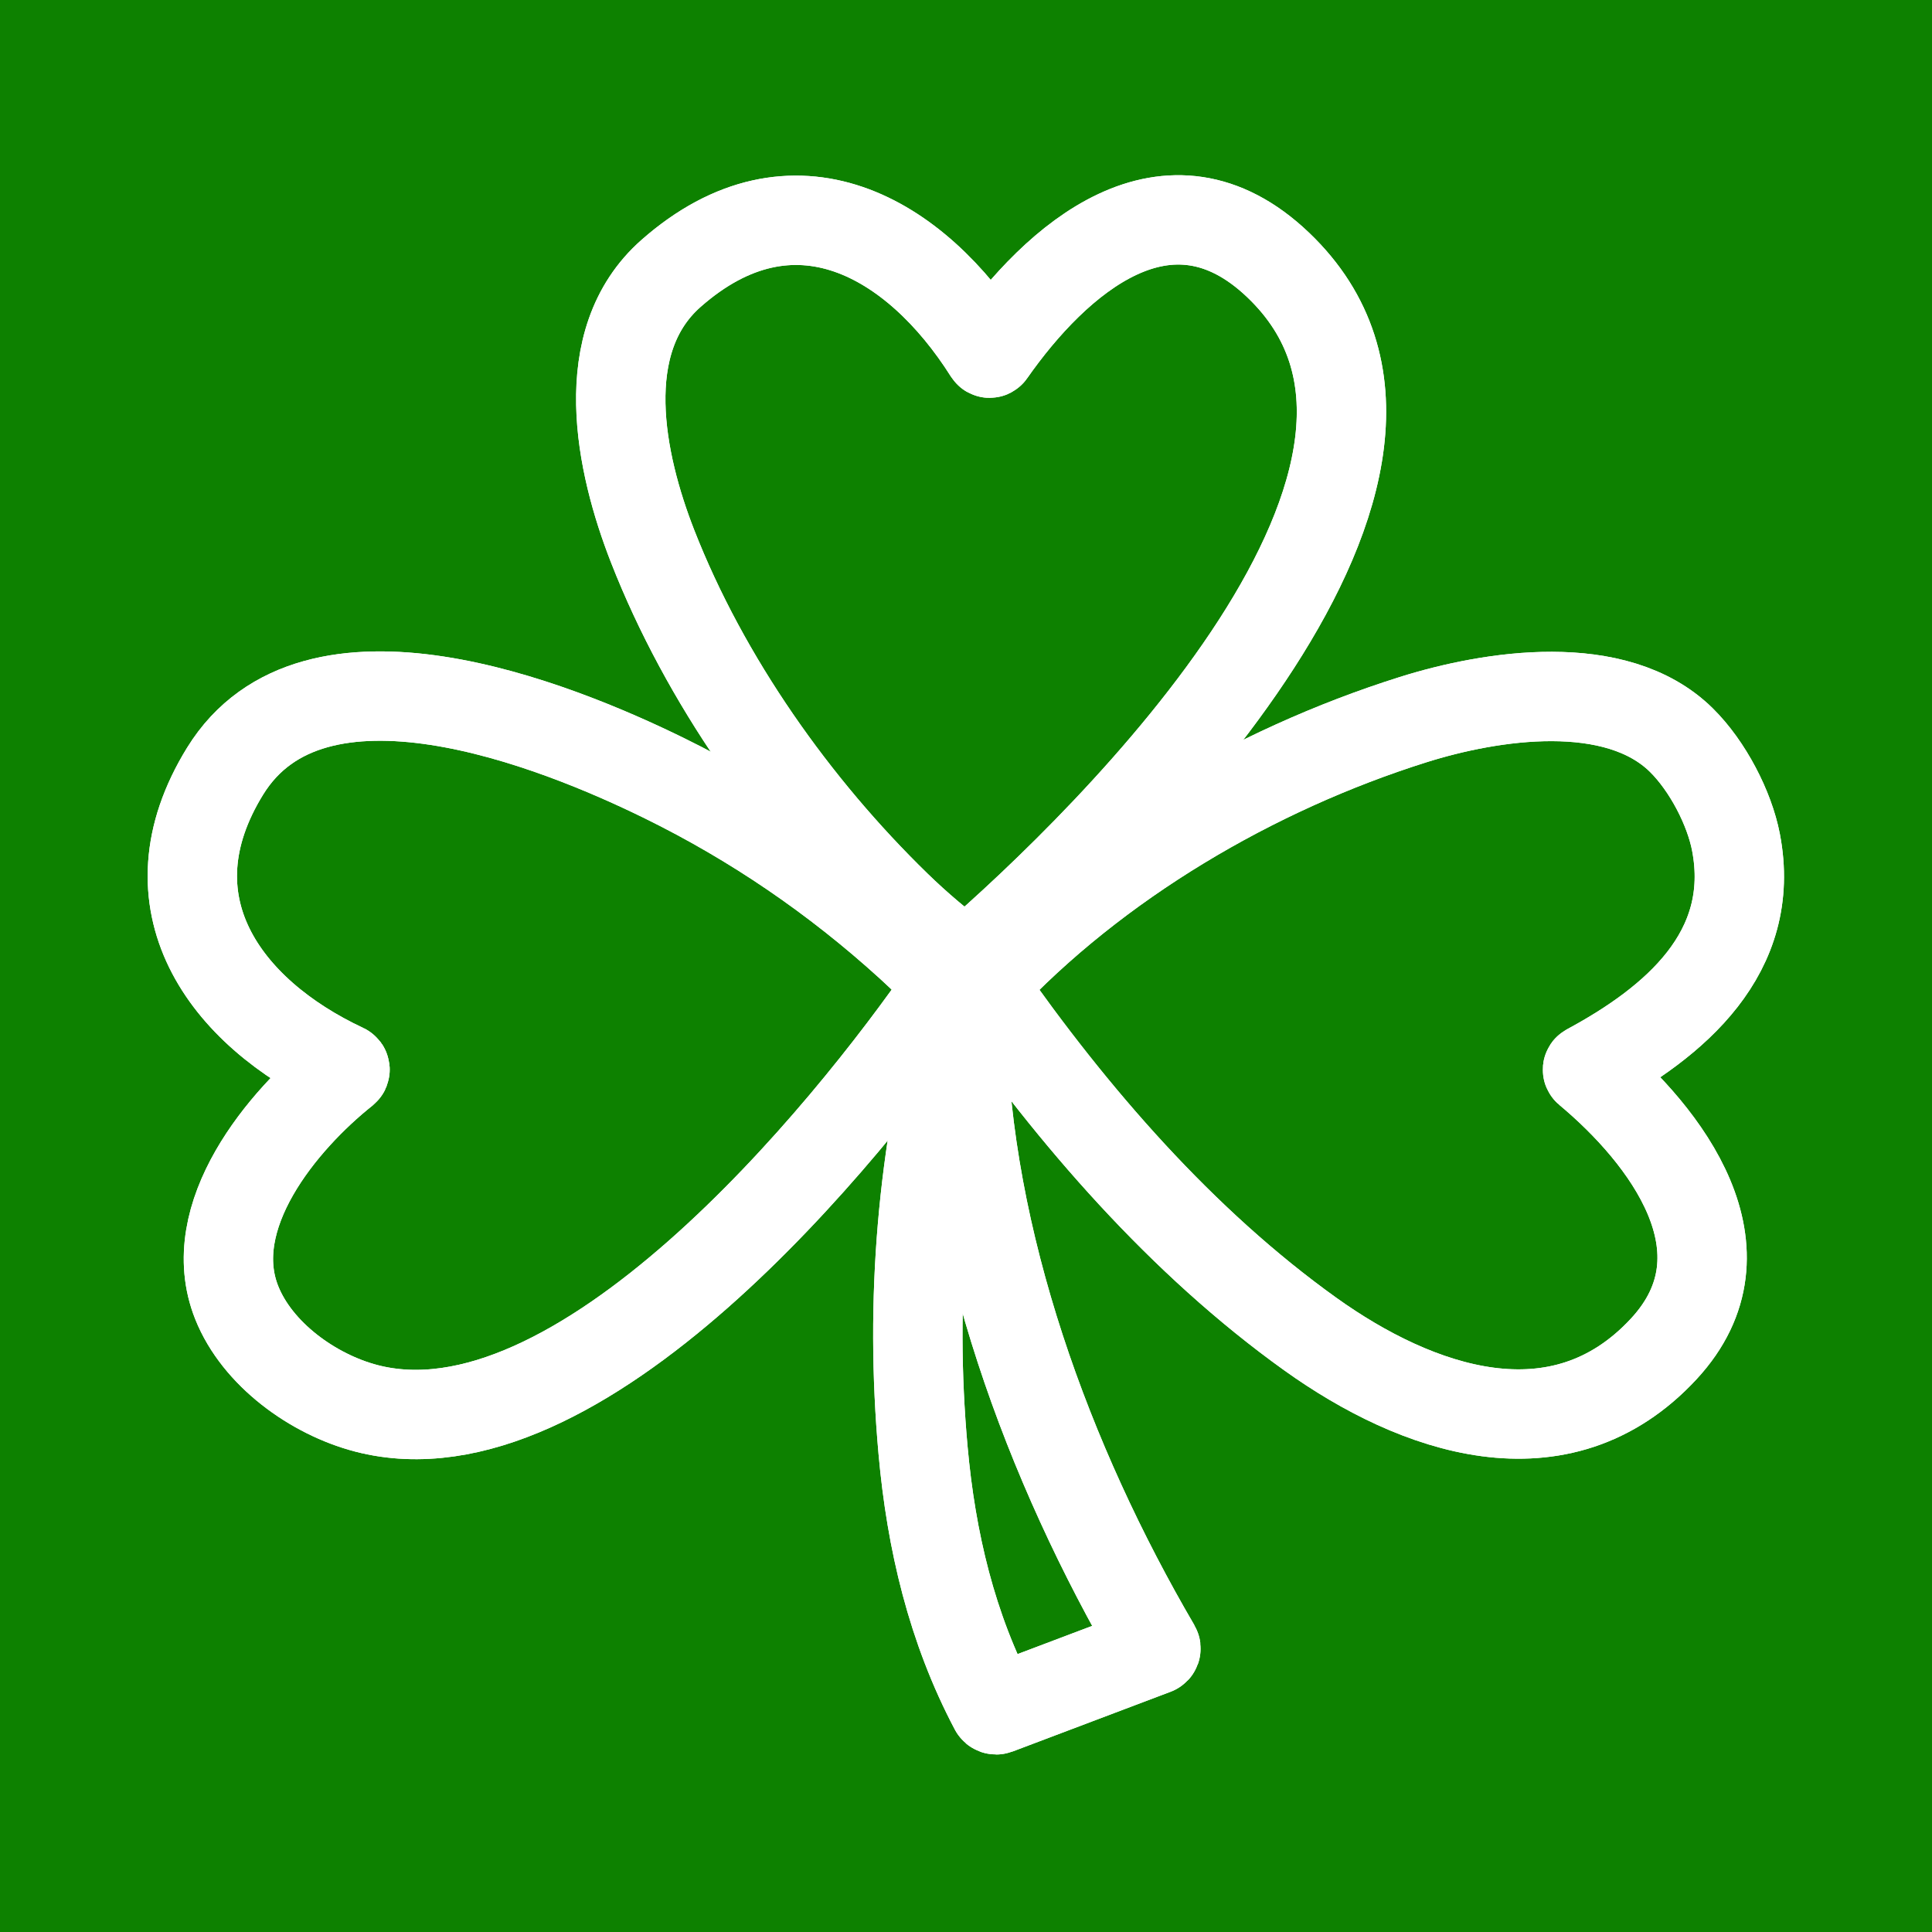 <svg width="800" height="800" viewBox="0 0 800 800" fill="none" xmlns="http://www.w3.org/2000/svg">
<rect width="800" height="800" fill="#0D8100"/>
<rect width="800" height="800" fill="#0D8100"/>
<path d="M409.383 146.029C379.129 98.069 328.457 68.602 277.827 113.246C245.985 141.336 256.847 191.923 270.197 226.098C291.964 281.772 329.258 334.187 371.133 374.952C380.033 383.608 389.509 391.608 399.56 398.953C399.726 399.072 399.926 399.133 400.13 399.125C400.334 399.117 400.529 399.042 400.685 398.91C460.083 347.719 617.298 193.806 529.303 109.761C483.662 66.157 437.248 107.33 410.156 146.043C410.112 146.106 410.054 146.157 409.986 146.192C409.918 146.227 409.842 146.245 409.766 146.244C409.689 146.242 409.614 146.222 409.547 146.184C409.48 146.147 409.424 146.094 409.383 146.029Z" stroke="white" stroke-width="37"/>
<path d="M376.726 391.477C345.924 363.485 312.096 340.43 275.242 322.313C229.572 299.843 129.859 259.977 93.239 319.277C59.711 373.589 92.761 419.103 142.548 442.388C142.637 442.428 142.714 442.491 142.772 442.57C142.829 442.65 142.865 442.743 142.876 442.842C142.888 442.94 142.874 443.04 142.836 443.133C142.798 443.226 142.738 443.308 142.66 443.371C116.846 463.915 83.768 503.613 98.017 539.375C106.504 560.692 129.592 577.4 151.71 583.161C239.31 605.968 349.999 470.674 392.717 408.578C392.829 408.413 392.884 408.216 392.873 408.018C392.863 407.82 392.789 407.632 392.661 407.482C388.155 402.367 382.843 397.032 376.726 391.477Z" stroke="white" stroke-width="37"/>
<path d="M657.599 442.514C693.277 423.305 727.649 394.54 718.824 348.73C716.126 334.735 707.203 317.282 696.172 306.42C669.094 279.777 617.466 287.801 585.09 298.002C519.102 318.785 453.97 357.091 406.896 407.482C406.757 407.63 406.672 407.82 406.657 408.022C406.642 408.224 406.696 408.426 406.811 408.592C444.176 462.145 489.339 514.32 542.695 552.5C586.313 583.709 645.95 605.069 689.019 558.444C726.496 517.875 689.652 470.098 657.515 443.301C657.455 443.251 657.409 443.186 657.379 443.114C657.35 443.041 657.34 442.963 657.348 442.885C657.356 442.807 657.383 442.733 657.427 442.668C657.471 442.604 657.53 442.551 657.599 442.514Z" stroke="white" stroke-width="37"/>
<path d="M397.804 417.445C381.841 477.522 376.646 538.555 382.22 600.544C385.579 637.922 394.094 674.191 411.744 707.55C411.841 707.733 412 707.874 412.192 707.946C412.384 708.019 412.594 708.018 412.783 707.944L478.224 683.198C478.315 683.163 478.397 683.108 478.465 683.038C478.533 682.967 478.584 682.883 478.616 682.791C478.648 682.699 478.66 682.601 478.651 682.504C478.641 682.407 478.611 682.313 478.561 682.228C434.03 606.066 400.207 514.109 398.324 425.132C398.314 424.654 398.488 423.389 398.844 421.337C399.087 419.951 398.914 418.639 398.324 417.403C398.108 416.944 397.935 416.958 397.804 417.445Z" stroke="white" stroke-width="37"/>
<path d="M409.383 146.029C379.129 98.069 328.457 68.602 277.827 113.246C245.985 141.336 256.847 191.923 270.197 226.098C291.964 281.772 329.258 334.187 371.133 374.952C380.033 383.608 389.509 391.608 399.56 398.953C399.726 399.072 399.926 399.133 400.13 399.125C400.334 399.117 400.529 399.042 400.685 398.91C460.083 347.719 617.298 193.806 529.303 109.761C483.662 66.157 437.248 107.33 410.156 146.043C410.112 146.106 410.054 146.157 409.986 146.192C409.918 146.227 409.842 146.245 409.766 146.244C409.689 146.242 409.614 146.222 409.547 146.184C409.48 146.147 409.424 146.094 409.383 146.029Z" stroke="white" stroke-width="37"/>
<path d="M376.726 391.477C345.924 363.485 312.096 340.43 275.242 322.313C229.572 299.843 129.859 259.977 93.239 319.277C59.711 373.589 92.761 419.103 142.548 442.388C142.637 442.428 142.714 442.491 142.772 442.57C142.829 442.65 142.865 442.743 142.876 442.842C142.888 442.94 142.874 443.04 142.836 443.133C142.798 443.226 142.738 443.308 142.66 443.371C116.846 463.915 83.768 503.613 98.017 539.375C106.504 560.692 129.592 577.4 151.71 583.161C239.31 605.968 349.999 470.674 392.717 408.578C392.829 408.413 392.884 408.216 392.873 408.018C392.863 407.82 392.789 407.632 392.661 407.482C388.155 402.367 382.843 397.032 376.726 391.477Z" stroke="white" stroke-width="37"/>
<path d="M657.599 442.514C693.277 423.305 727.649 394.54 718.824 348.73C716.126 334.735 707.203 317.282 696.172 306.42C669.094 279.777 617.466 287.801 585.09 298.002C519.102 318.785 453.97 357.091 406.896 407.482C406.757 407.63 406.672 407.82 406.657 408.022C406.642 408.224 406.696 408.426 406.811 408.592C444.176 462.145 489.339 514.32 542.695 552.5C586.313 583.709 645.95 605.069 689.019 558.444C726.496 517.875 689.652 470.098 657.515 443.301C657.455 443.251 657.409 443.186 657.379 443.114C657.35 443.041 657.34 442.963 657.348 442.885C657.356 442.807 657.383 442.733 657.427 442.668C657.471 442.604 657.53 442.551 657.599 442.514Z" stroke="white" stroke-width="37"/>
<path d="M397.804 417.445C381.841 477.522 376.646 538.555 382.22 600.544C385.579 637.922 394.094 674.191 411.744 707.55C411.841 707.733 412 707.874 412.192 707.946C412.384 708.019 412.594 708.018 412.783 707.944L478.224 683.198C478.315 683.163 478.397 683.108 478.465 683.038C478.533 682.967 478.584 682.883 478.616 682.791C478.648 682.699 478.66 682.601 478.651 682.504C478.641 682.407 478.611 682.313 478.561 682.228C434.03 606.066 400.207 514.109 398.324 425.132C398.314 424.654 398.488 423.389 398.844 421.337C399.087 419.951 398.914 418.639 398.324 417.403C398.108 416.944 397.935 416.958 397.804 417.445Z" stroke="white" stroke-width="37"/>
</svg>
